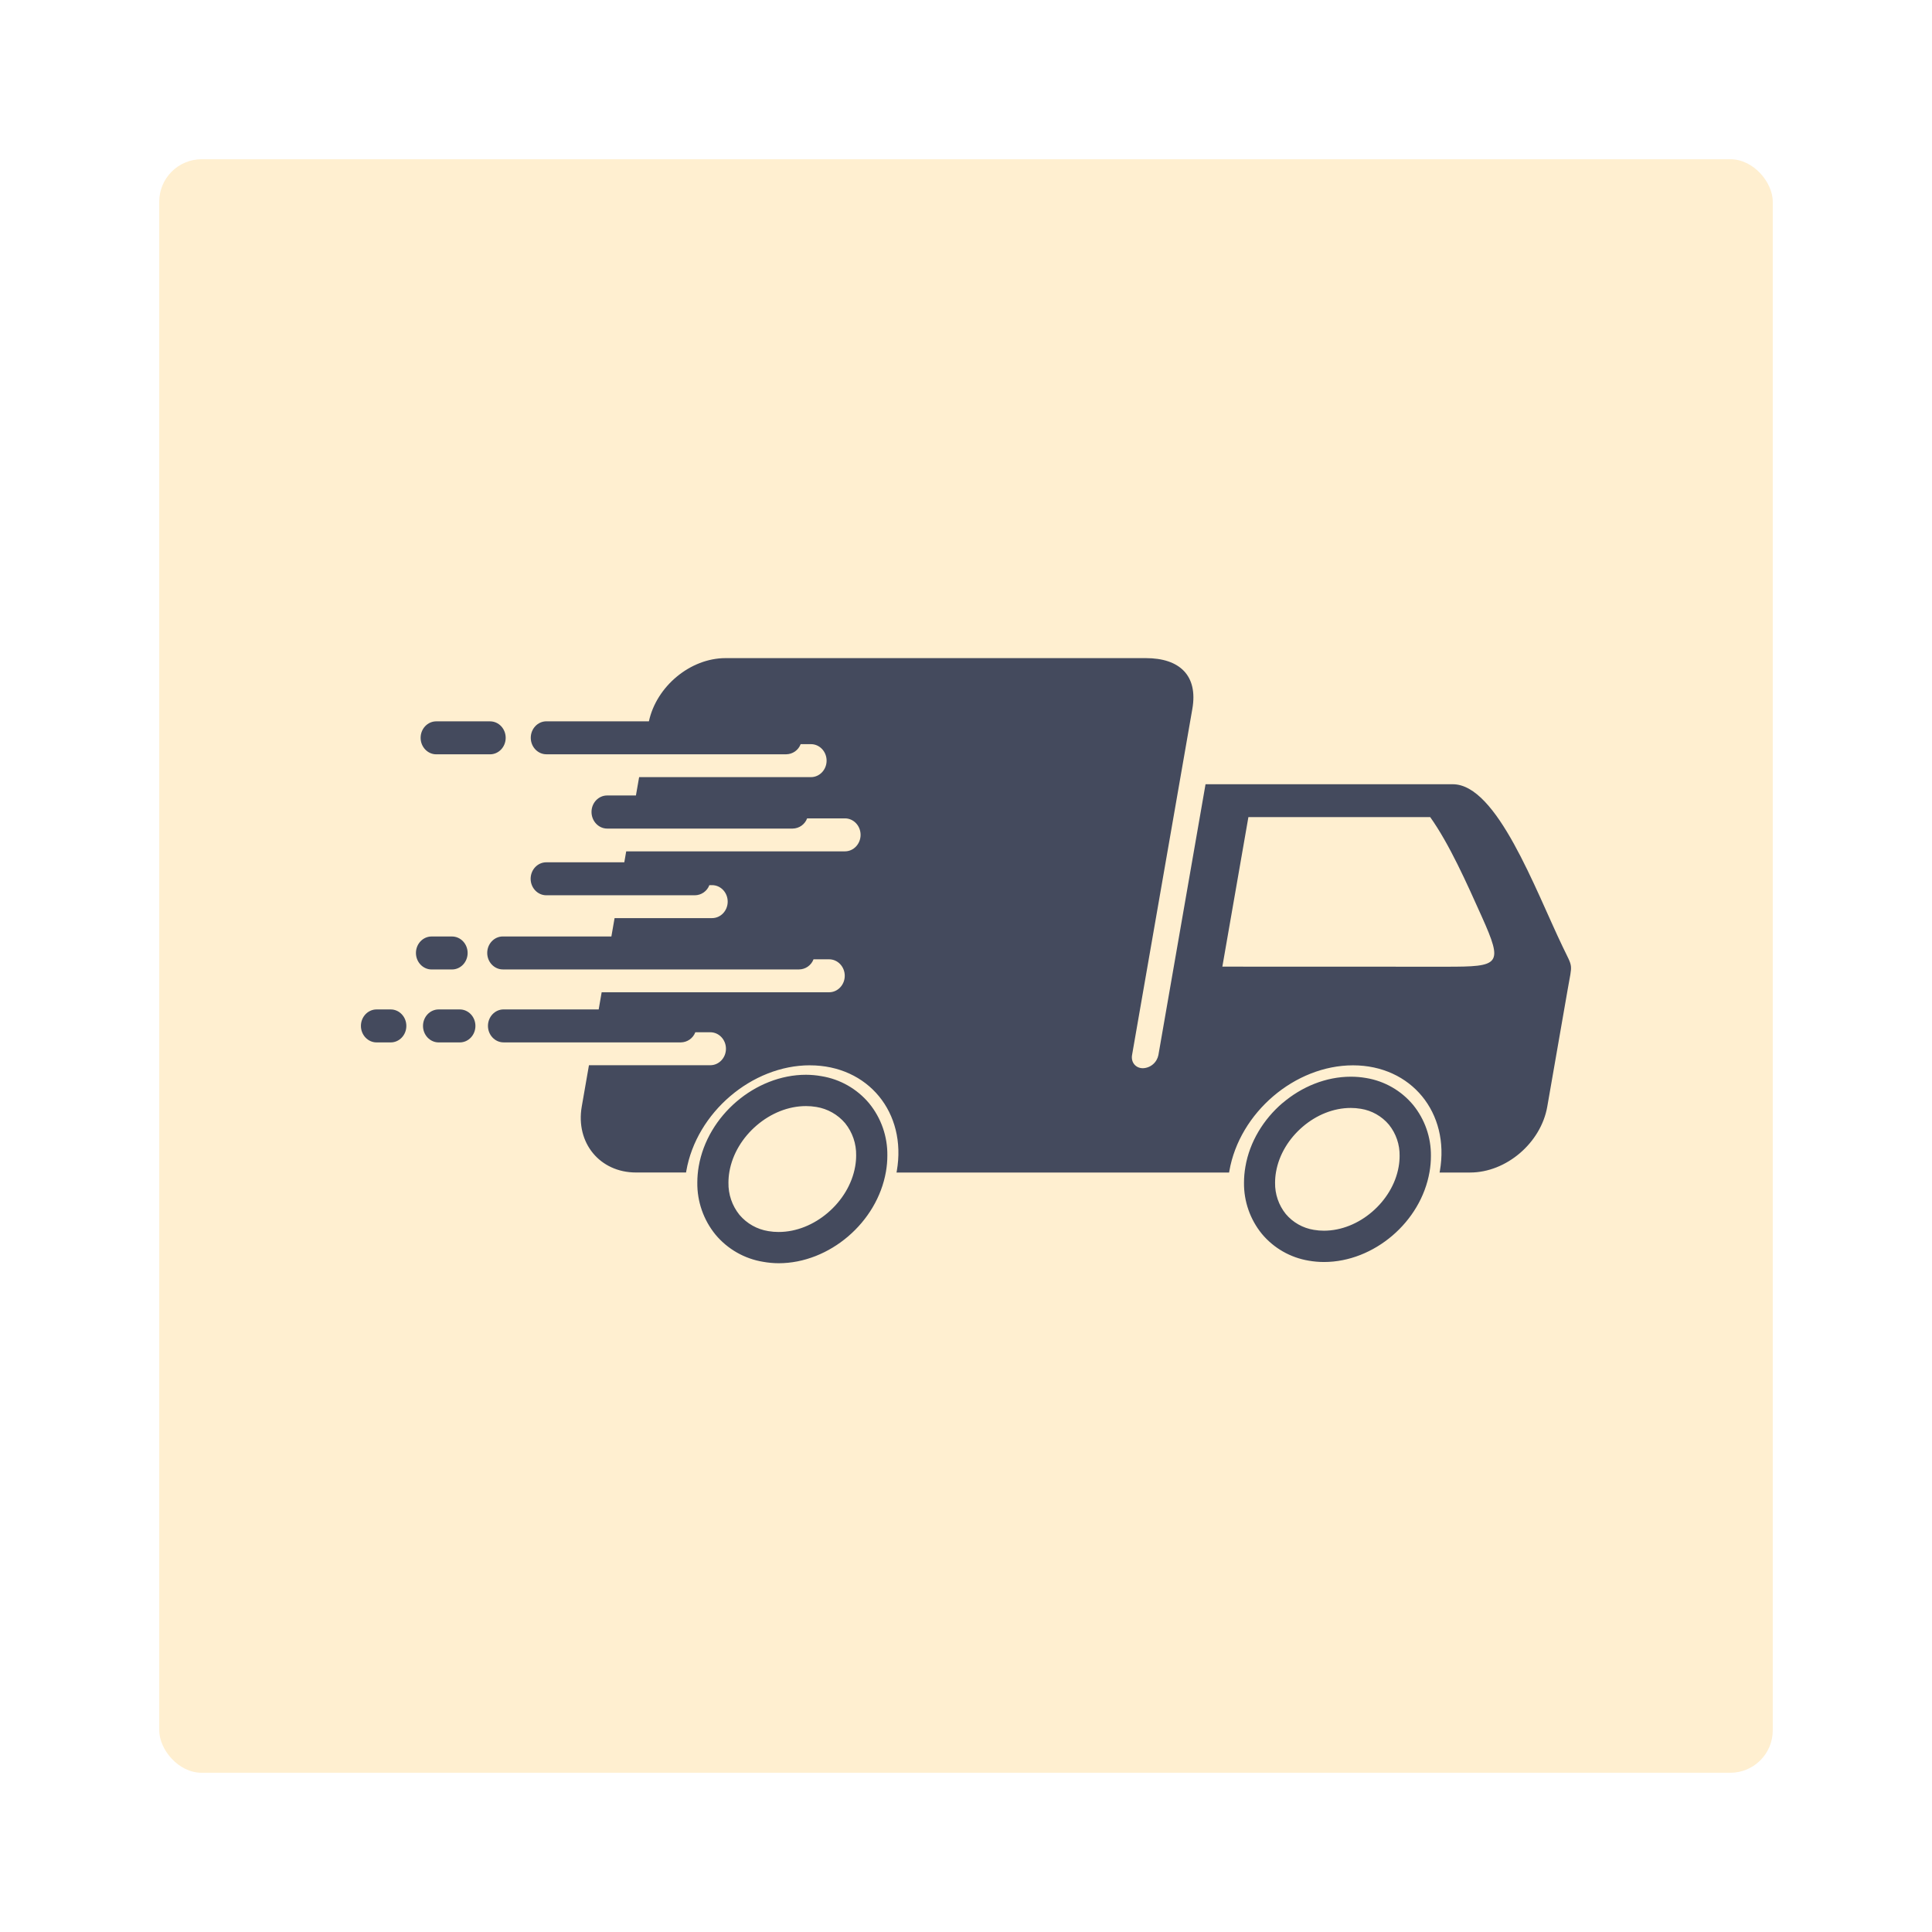 <svg width="182" height="182" viewBox="0 0 182 182" fill="none" xmlns="http://www.w3.org/2000/svg">
<g id="Group 21" filter="url(#filter0_d_32_344)">
<rect id="Rectangle 13" x="13" y="11" width="152" height="152" rx="4" fill="#FFEFD0"/>
<path id="Vector" fill-rule="evenodd" clip-rule="evenodd" d="M81.591 104.842C81.613 103.057 81.007 101.322 79.879 99.94C78.738 98.574 77.144 97.665 75.389 97.379C74.907 97.293 74.418 97.249 73.929 97.246C71.539 97.246 69.21 98.211 67.385 99.771C65.56 101.332 64.237 103.481 63.822 105.873C63.734 106.379 63.69 106.891 63.689 107.404C63.667 109.189 64.274 110.924 65.402 112.306C66.542 113.672 68.136 114.581 69.892 114.867C70.374 114.953 70.862 114.998 71.352 115C73.742 115 76.07 114.036 77.895 112.474C79.721 110.913 81.043 108.766 81.459 106.373C81.547 105.867 81.592 105.355 81.591 104.842ZM74.299 96.357C79.775 96.357 83.439 100.813 82.481 106.312C82.472 106.359 82.464 106.407 82.454 106.455H113.785C113.793 106.407 113.8 106.359 113.809 106.312C114.766 100.813 119.981 96.357 125.458 96.357C130.936 96.357 134.599 100.813 133.64 106.312C133.632 106.359 133.623 106.407 133.612 106.455H136.489C139.893 106.455 143.163 103.664 143.758 100.243L145.679 89.212C146.122 86.662 146.21 87.275 145.214 85.197C142.609 79.777 139.022 69.878 134.859 69.878H111.565L107.125 95.387C107.057 95.728 106.876 96.037 106.611 96.263C106.346 96.489 106.012 96.618 105.664 96.629C104.982 96.629 104.524 96.074 104.643 95.387L110.323 62.775C110.868 59.642 109.128 57.997 105.942 57.997H66.347C63.028 57.997 59.842 60.655 59.129 63.95H49.474C48.66 63.95 48 64.645 48 65.502C48 66.36 48.664 67.056 49.474 67.056H72.065C72.361 67.052 72.649 66.959 72.892 66.789C73.134 66.619 73.32 66.379 73.424 66.102H74.396C75.209 66.102 75.868 66.797 75.868 67.655C75.868 68.514 75.204 69.208 74.396 69.208H58.208L57.906 70.936H55.195C54.382 70.936 53.722 71.631 53.722 72.489C53.722 73.348 54.386 74.054 55.195 74.054H72.673C72.97 74.049 73.259 73.956 73.502 73.784C73.745 73.612 73.93 73.372 74.034 73.093H77.596C78.409 73.093 79.07 73.789 79.07 74.646C79.07 75.504 78.407 76.2 77.596 76.2H56.99L56.811 77.231H49.462C48.648 77.231 47.988 77.927 47.988 78.784C47.988 79.641 48.652 80.338 49.462 80.338H63.465C63.761 80.334 64.049 80.24 64.291 80.07C64.534 79.9 64.72 79.661 64.824 79.383H65.078C65.892 79.383 66.551 80.078 66.551 80.937C66.551 81.796 65.888 82.489 65.078 82.489H55.895L55.594 84.217H45.371C44.557 84.217 43.898 84.912 43.898 85.769C43.898 86.627 44.562 87.323 45.371 87.323H73.278C73.574 87.319 73.862 87.226 74.104 87.056C74.347 86.885 74.532 86.646 74.636 86.369H76.103C76.918 86.369 77.578 87.065 77.578 87.922C77.578 88.78 76.914 89.475 76.103 89.475H54.678L54.398 91.09H45.44C44.627 91.09 43.967 91.785 43.967 92.642C43.967 93.499 44.63 94.196 45.44 94.196H62.141C62.437 94.192 62.725 94.099 62.968 93.928C63.21 93.758 63.396 93.519 63.501 93.242H64.913C65.727 93.242 66.387 93.937 66.387 94.795C66.387 95.654 65.723 96.347 64.913 96.347H53.481L52.803 100.24C52.208 103.657 54.506 106.452 57.909 106.452H62.628C62.635 106.405 62.643 106.357 62.652 106.309C63.609 100.811 68.824 96.354 74.3 96.354L74.299 96.357ZM41.313 94.198C42.127 94.198 42.786 93.503 42.786 92.645C42.786 91.786 42.123 91.092 41.313 91.092H39.322C38.509 91.092 37.848 91.787 37.848 92.645C37.848 93.502 38.512 94.198 39.322 94.198H41.313ZM39.096 67.059H44.163C44.977 67.059 45.637 66.364 45.637 65.505C45.637 64.646 44.977 63.953 44.163 63.953H39.097C38.283 63.953 37.624 64.648 37.624 65.505C37.624 66.362 38.287 67.059 39.097 67.059H39.096ZM38.655 87.326H40.579C41.393 87.326 42.052 86.631 42.052 85.772C42.052 84.913 41.389 84.22 40.579 84.22H38.656C37.843 84.22 37.183 84.915 37.183 85.772C37.183 86.629 37.847 87.326 38.656 87.326H38.655ZM34.805 94.198C35.619 94.198 36.279 93.503 36.279 92.645C36.279 91.786 35.615 91.092 34.805 91.092H33.474C32.66 91.092 32 91.787 32 92.645C32 93.502 32.664 94.198 33.474 94.198H34.805ZM113.149 87.06L115.603 72.972H132.728C134.534 75.509 136.168 79.185 137.585 82.342C139.637 86.919 139.31 87.067 134.198 87.067L113.149 87.06ZM118.813 99.909C117.034 101.433 115.719 103.559 115.321 105.906C115.234 106.403 115.189 106.906 115.188 107.411C115.168 109.166 115.763 110.873 116.872 112.234C117.993 113.578 119.559 114.474 121.285 114.759C121.762 114.843 122.247 114.885 122.732 114.884C125.081 114.884 127.368 113.935 129.162 112.403C130.957 110.87 132.256 108.758 132.665 106.406C132.753 105.909 132.797 105.405 132.797 104.9C132.817 103.145 132.221 101.438 131.113 100.078C129.992 98.735 128.426 97.839 126.701 97.553C126.223 97.469 125.739 97.428 125.254 97.428C122.903 97.428 120.615 98.376 118.822 99.909H118.813ZM118.205 106.401C118.491 104.747 119.433 103.24 120.719 102.14C122.005 101.039 123.608 100.372 125.245 100.372C125.56 100.371 125.874 100.397 126.185 100.45H126.191C127.225 100.614 128.165 101.146 128.84 101.947C129.511 102.781 129.868 103.824 129.847 104.895C129.847 105.234 129.817 105.572 129.758 105.906C129.472 107.56 128.532 109.067 127.245 110.167C125.959 111.268 124.355 111.935 122.72 111.935C122.404 111.936 122.089 111.91 121.778 111.856H121.772C120.738 111.692 119.798 111.161 119.123 110.36C118.453 109.525 118.096 108.482 118.116 107.411C118.117 107.072 118.146 106.734 118.205 106.401ZM77.618 101.814C78.306 102.671 78.672 103.742 78.652 104.842C78.652 105.189 78.621 105.536 78.561 105.878C78.267 107.573 77.302 109.117 75.984 110.244C74.665 111.371 73.026 112.056 71.348 112.056C71.023 112.057 70.698 112.03 70.377 111.975C69.315 111.806 68.349 111.26 67.656 110.437C66.967 109.58 66.601 108.509 66.622 107.409C66.622 107.062 66.652 106.715 66.712 106.373C67.007 104.679 67.969 103.134 69.289 102.008C70.609 100.882 72.247 100.196 73.925 100.196C74.25 100.195 74.575 100.222 74.895 100.276C75.957 100.446 76.923 100.992 77.618 101.814Z" fill="#444A5D"/>
</g>
<defs>
<filter id="filter0_d_32_344" x="0" y="0" width="182" height="182" filterUnits="userSpaceOnUse" color-interpolation-filters="sRGB">
<feFlood flood-opacity="0" result="BackgroundImageFix"/>
<feColorMatrix in="SourceAlpha" type="matrix" values="0 0 0 0 0 0 0 0 0 0 0 0 0 0 0 0 0 0 127 0" result="hardAlpha"/>
<feOffset dx="2" dy="4"/>
<feGaussianBlur stdDeviation="7.5"/>
<feComposite in2="hardAlpha" operator="out"/>
<feColorMatrix type="matrix" values="0 0 0 0 0 0 0 0 0 0 0 0 0 0 0 0 0 0 0.15 0"/>
<feBlend mode="normal" in2="BackgroundImageFix" result="effect1_dropShadow_32_344"/>
<feBlend mode="normal" in="SourceGraphic" in2="effect1_dropShadow_32_344" result="shape"/>
</filter>
</defs>
</svg>
